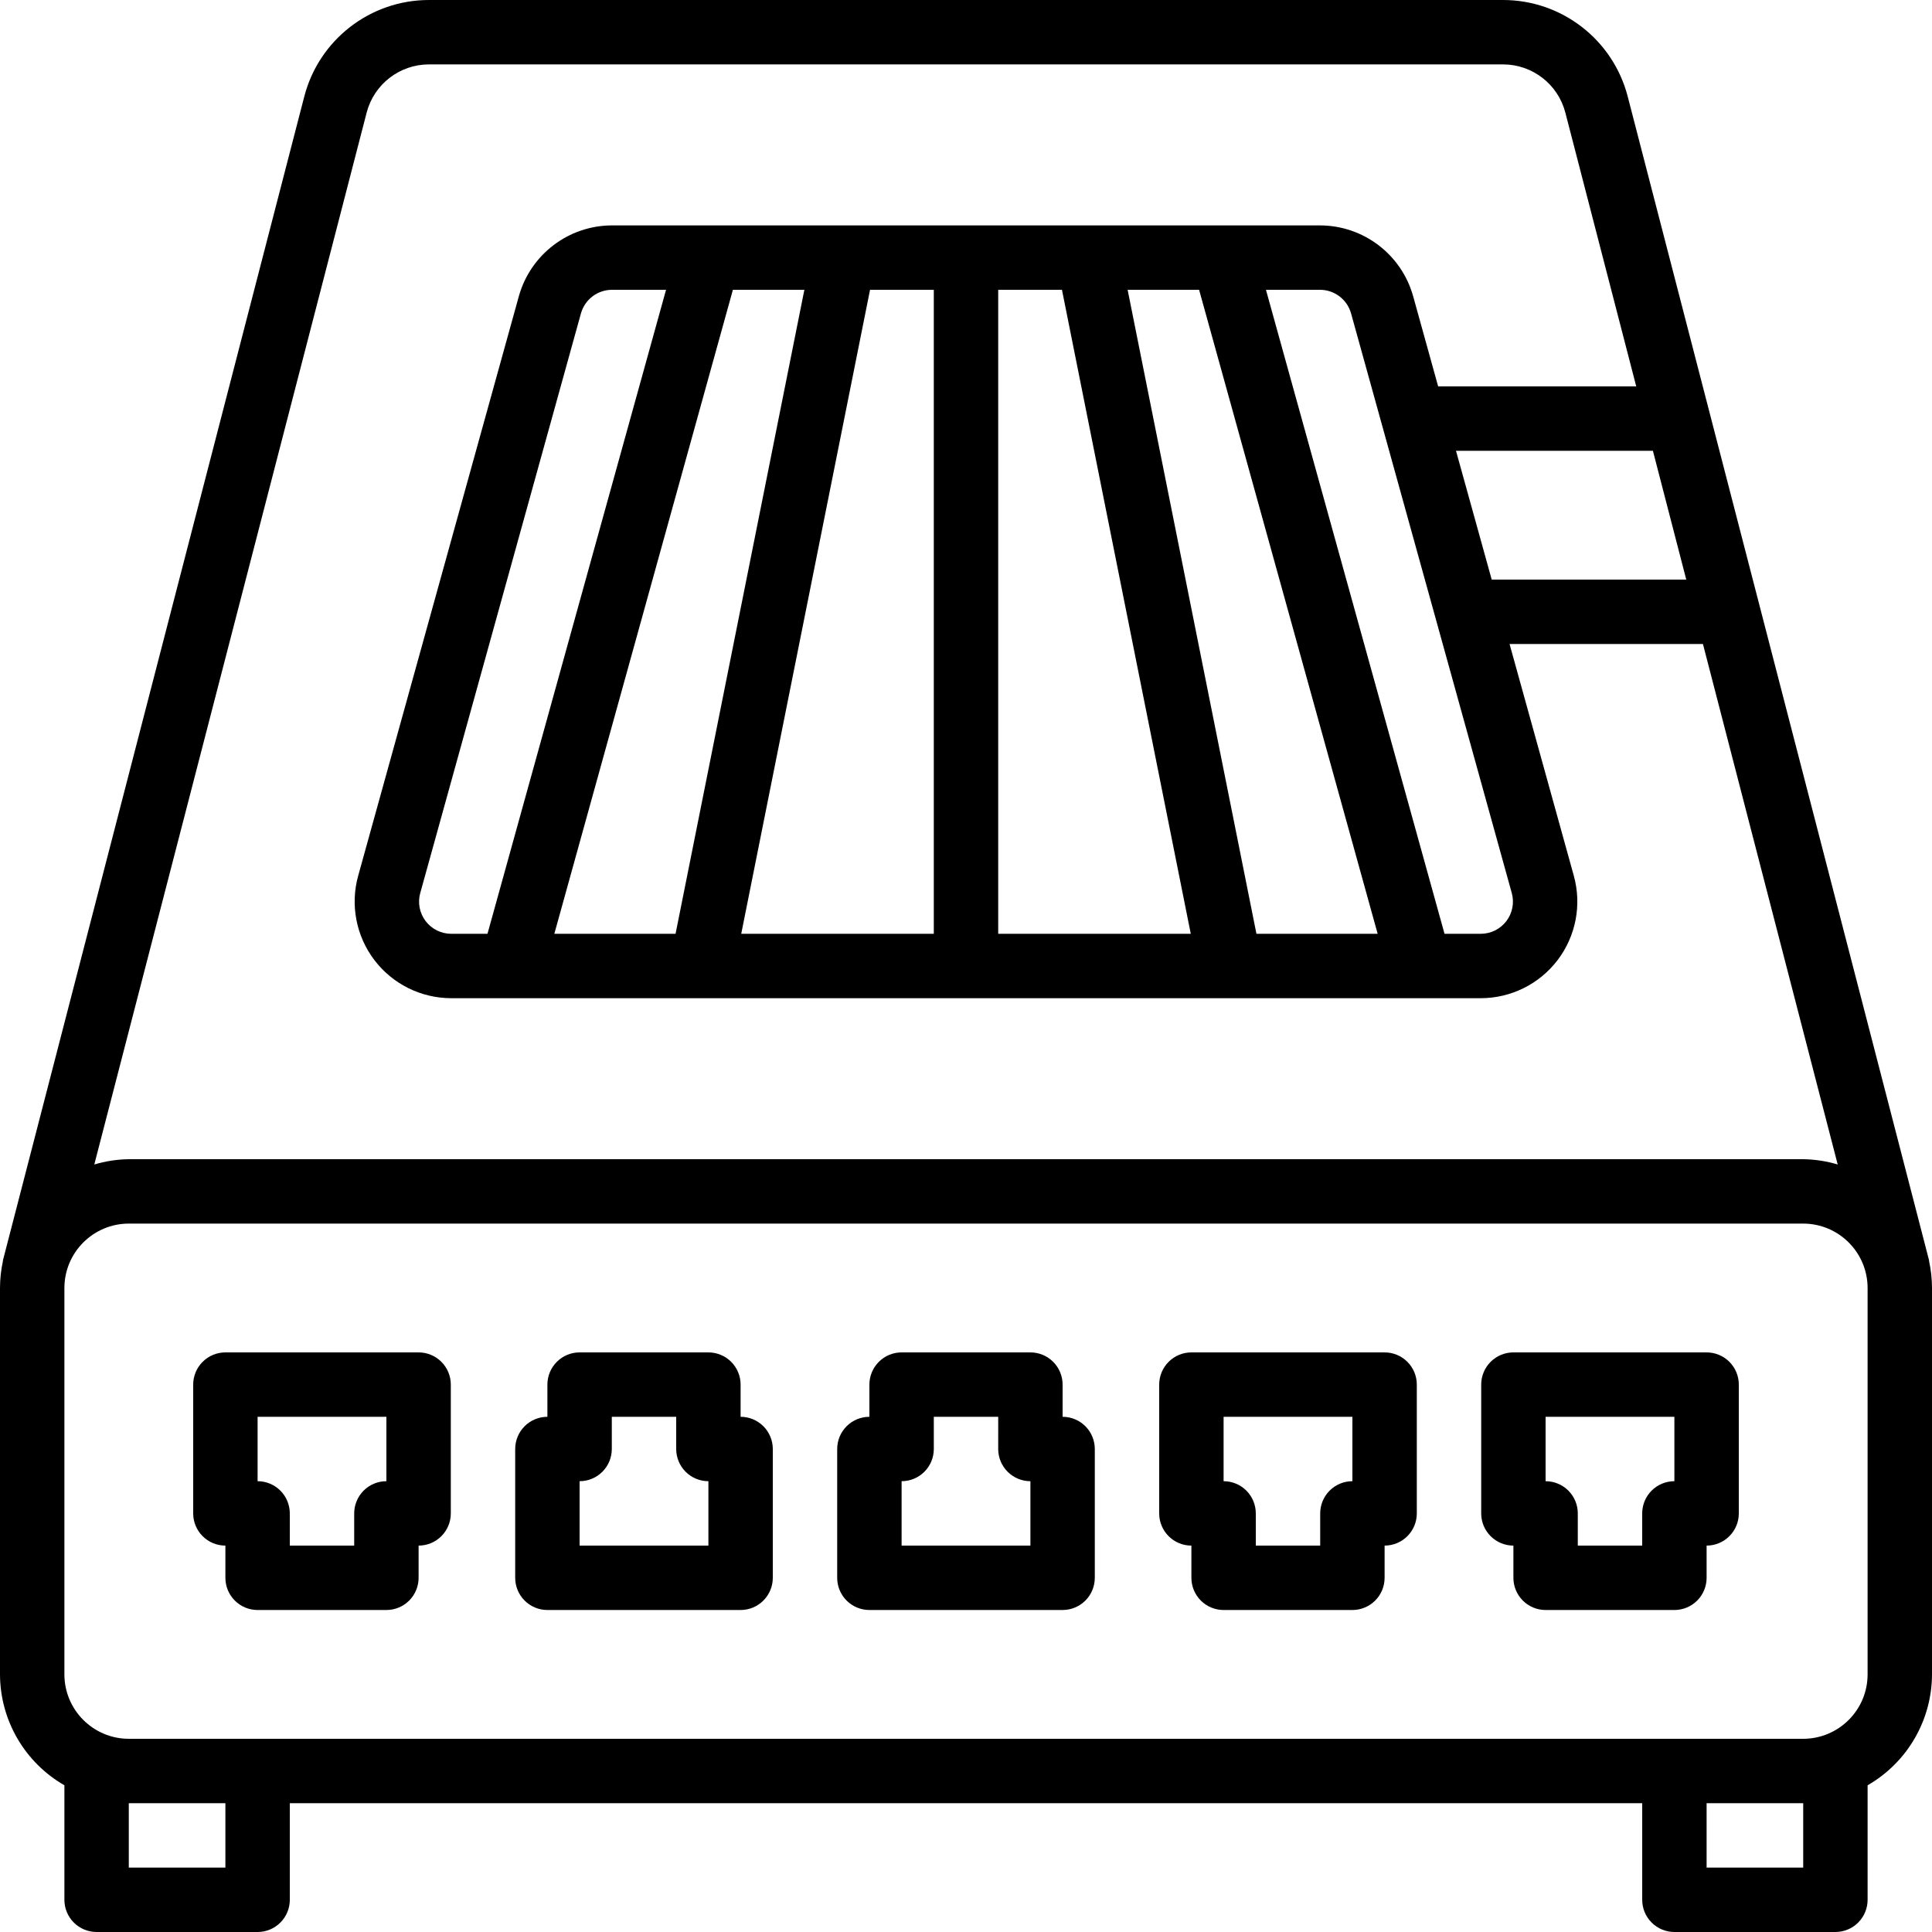 <?xml version="1.0" encoding="iso-8859-1"?>
<!-- Generator: Adobe Illustrator 19.0.0, SVG Export Plug-In . SVG Version: 6.00 Build 0)  -->
<svg version="1.1" id="Capa_1" xmlns="http://www.w3.org/2000/svg" xmlns:xlink="http://www.w3.org/1999/xlink" x="0px" y="0px"
	 viewBox="0 0 512 512" style="enable-background:new 0 0 512 512;" xml:space="preserve">
<g>
	<g>
		<g>
			<path d="M110.933,358.4h-51.2c-2.263-0.001-4.434,0.898-6.035,2.499c-1.6,1.6-2.499,3.771-2.499,6.035v34.133
				c-0.001,2.263,0.898,4.434,2.499,6.035c1.6,1.6,3.771,2.499,6.035,2.499v8.533c-0.001,2.263,0.898,4.434,2.499,6.035
				c1.6,1.6,3.771,2.499,6.035,2.499H102.4c2.263,0.001,4.434-0.898,6.035-2.499s2.499-3.771,2.499-6.035V409.6
				c2.263,0.001,4.434-0.898,6.035-2.499c1.6-1.6,2.499-3.771,2.499-6.035v-34.133c0.001-2.263-0.898-4.434-2.499-6.035
				C115.368,359.298,113.197,358.399,110.933,358.4z M102.4,392.533c-2.263-0.001-4.434,0.898-6.035,2.499
				c-1.6,1.6-2.499,3.771-2.499,6.035v8.533H76.8v-8.533c0.001-2.263-0.898-4.434-2.499-6.035c-1.6-1.6-3.771-2.499-6.035-2.499
				v-17.067H102.4V392.533z"/>
			<path d="M196.267,375.467v-8.533c0.001-2.263-0.898-4.434-2.499-6.035c-1.6-1.6-3.771-2.499-6.035-2.499H153.6
				c-2.263-0.001-4.434,0.898-6.035,2.499c-1.6,1.6-2.499,3.771-2.499,6.035v8.533c-2.263-0.001-4.434,0.898-6.035,2.499
				c-1.6,1.6-2.499,3.771-2.499,6.035v34.133c-0.001,2.263,0.898,4.434,2.499,6.035c1.6,1.6,3.771,2.499,6.035,2.499h51.2
				c2.263,0.001,4.434-0.898,6.035-2.499c1.6-1.6,2.499-3.771,2.499-6.035V384c0.001-2.263-0.898-4.434-2.499-6.035
				C200.701,376.365,198.53,375.466,196.267,375.467z M187.733,409.6H153.6v-17.067c2.263,0.001,4.434-0.898,6.035-2.499
				c1.6-1.6,2.499-3.771,2.499-6.035v-8.533H179.2V384c-0.001,2.263,0.898,4.434,2.499,6.035c1.6,1.6,3.771,2.499,6.035,2.499V409.6
				z"/>
			<path d="M281.6,375.467v-8.533c0.001-2.263-0.898-4.434-2.499-6.035c-1.6-1.6-3.771-2.499-6.035-2.499h-34.133
				c-2.263-0.001-4.434,0.898-6.035,2.499c-1.6,1.6-2.499,3.771-2.499,6.035v8.533c-2.263-0.001-4.434,0.898-6.035,2.499
				c-1.6,1.6-2.499,3.771-2.499,6.035v34.133c-0.001,2.263,0.898,4.434,2.499,6.035c1.6,1.6,3.771,2.499,6.035,2.499h51.2
				c2.263,0.001,4.434-0.898,6.035-2.499c1.6-1.6,2.499-3.771,2.499-6.035V384c0.001-2.263-0.898-4.434-2.499-6.035
				C286.034,376.365,283.863,375.466,281.6,375.467z M273.067,409.6h-34.133v-17.067c2.263,0.001,4.434-0.898,6.035-2.499
				c1.6-1.6,2.499-3.771,2.499-6.035v-8.533h17.067V384c-0.001,2.263,0.898,4.434,2.499,6.035c1.6,1.6,3.771,2.499,6.035,2.499
				V409.6z"/>
			<path d="M366.933,358.4h-51.2c-2.263-0.001-4.434,0.898-6.035,2.499c-1.6,1.6-2.499,3.771-2.499,6.035v34.133
				c-0.001,2.263,0.898,4.434,2.499,6.035c1.6,1.6,3.771,2.499,6.035,2.499v8.533c-0.001,2.263,0.898,4.434,2.499,6.035
				c1.6,1.6,3.771,2.499,6.035,2.499H358.4c2.263,0.001,4.434-0.898,6.035-2.499c1.6-1.6,2.499-3.771,2.499-6.035V409.6
				c2.263,0.001,4.434-0.898,6.035-2.499c1.6-1.6,2.499-3.771,2.499-6.035v-34.133c0.001-2.263-0.898-4.434-2.499-6.035
				C371.368,359.298,369.197,358.399,366.933,358.4z M358.4,392.533c-2.263-0.001-4.434,0.898-6.035,2.499
				c-1.6,1.6-2.499,3.771-2.499,6.035v8.533H332.8v-8.533c0.001-2.263-0.898-4.434-2.499-6.035c-1.6-1.6-3.771-2.499-6.035-2.499
				v-17.067H358.4V392.533z"/>
			<path d="M452.267,358.4h-51.2c-2.263-0.001-4.434,0.898-6.035,2.499c-1.6,1.6-2.499,3.771-2.499,6.035v34.133
				c-0.001,2.263,0.898,4.434,2.499,6.035c1.6,1.6,3.771,2.499,6.035,2.499v8.533c-0.001,2.263,0.898,4.434,2.499,6.035
				c1.6,1.6,3.771,2.499,6.035,2.499h34.133c2.263,0.001,4.434-0.898,6.035-2.499c1.6-1.6,2.499-3.771,2.499-6.035V409.6
				c2.263,0.001,4.434-0.898,6.035-2.499c1.6-1.6,2.499-3.771,2.499-6.035v-34.133c0.001-2.263-0.898-4.434-2.499-6.035
				C456.701,359.298,454.53,358.399,452.267,358.4z M443.733,392.533c-2.263-0.001-4.434,0.898-6.035,2.499
				c-1.6,1.6-2.499,3.771-2.499,6.035v8.533h-17.067v-8.533c0.001-2.263-0.898-4.434-2.499-6.035c-1.6-1.6-3.771-2.499-6.035-2.499
				v-17.067h34.133V392.533z"/>
			<path d="M511.229,334.218c-0.018-0.079,0.008-0.155-0.013-0.234L431.362,25.575C427.46,10.517,413.872,0.001,398.317,0H113.683
				C98.128,0.001,84.54,10.517,80.638,25.575L0.783,333.983c-0.02,0.079,0.006,0.155-0.013,0.234
				c-0.506,2.338-0.765,4.723-0.771,7.116v102.4c0.039,12.139,6.542,23.337,17.067,29.386v30.347
				c-0.001,2.263,0.898,4.434,2.499,6.035c1.6,1.6,3.771,2.499,6.035,2.499h42.667c2.263,0.001,4.434-0.898,6.035-2.499
				c1.6-1.6,2.499-3.771,2.499-6.035v-25.6h358.4v25.6c-0.001,2.263,0.898,4.434,2.499,6.035c1.6,1.6,3.771,2.499,6.035,2.499H486.4
				c2.263,0.001,4.434-0.898,6.035-2.499c1.6-1.6,2.499-3.771,2.499-6.035v-30.347c10.524-6.049,17.028-17.247,17.067-29.386v-102.4
				C511.994,338.941,511.735,336.556,511.229,334.218z M446.877,153.6h-51.558l-9.463-34.133h52.183L446.877,153.6z M298.833,76.8
				h18.941l47.322,170.667H332.97L298.833,76.8z M315.567,247.467h-51.033V76.8h16.897L315.567,247.467z M335.491,76.8h14.334
				c3.832,0.01,7.191,2.567,8.221,6.258l42.587,153.6c0.713,2.569,0.183,5.323-1.431,7.445c-1.614,2.121-4.128,3.366-6.794,3.364
				h-9.595L335.491,76.8z M97.162,29.858c1.948-7.531,8.742-12.792,16.521-12.792h284.633c7.779,0,14.573,5.26,16.521,12.792
				L433.62,102.4h-52.496l-6.628-23.908c-3.099-11.069-13.176-18.731-24.671-18.758h-187.65
				c-11.495,0.027-21.572,7.689-24.671,18.758l-42.583,153.6c-2.136,7.707-0.547,15.97,4.294,22.336
				c4.841,6.366,12.379,10.104,20.377,10.105h272.817c7.998-0.001,15.536-3.739,20.377-10.105c4.841-6.366,6.43-14.629,4.294-22.336
				l-17.029-61.425h51.246l35.715,137.935c-2.969-0.886-6.046-1.358-9.144-1.402H34.133c-3.098,0.044-6.175,0.516-9.144,1.402
				L97.162,29.858z M194.226,76.8h18.941L179.03,247.467h-32.127L194.226,76.8z M129.187,247.467h-9.595
				c-2.666,0.002-5.179-1.242-6.794-3.364c-1.614-2.121-2.144-4.876-1.431-7.445h0.004l42.583-153.6
				c1.03-3.691,4.388-6.248,8.221-6.258h14.334L129.187,247.467z M230.57,76.8h16.897v170.667h-51.033L230.57,76.8z M59.733,494.933
				h-25.6v-17.067h25.6V494.933z M477.867,494.933h-25.6v-17.067h25.6V494.933z M494.933,443.733
				c-0.011,9.421-7.645,17.056-17.067,17.067H34.133c-9.421-0.011-17.056-7.646-17.067-17.067v-102.4
				c0.011-9.421,7.646-17.056,17.067-17.067h443.733c9.421,0.011,17.056,7.646,17.067,17.067V443.733z"/>
		</g>
	</g>
</g>
<g>
</g>
<g>
</g>
<g>
</g>
<g>
</g>
<g>
</g>
<g>
</g>
<g>
</g>
<g>
</g>
<g>
</g>
<g>
</g>
<g>
</g>
<g>
</g>
<g>
</g>
<g>
</g>
<g>
</g>
</svg>
